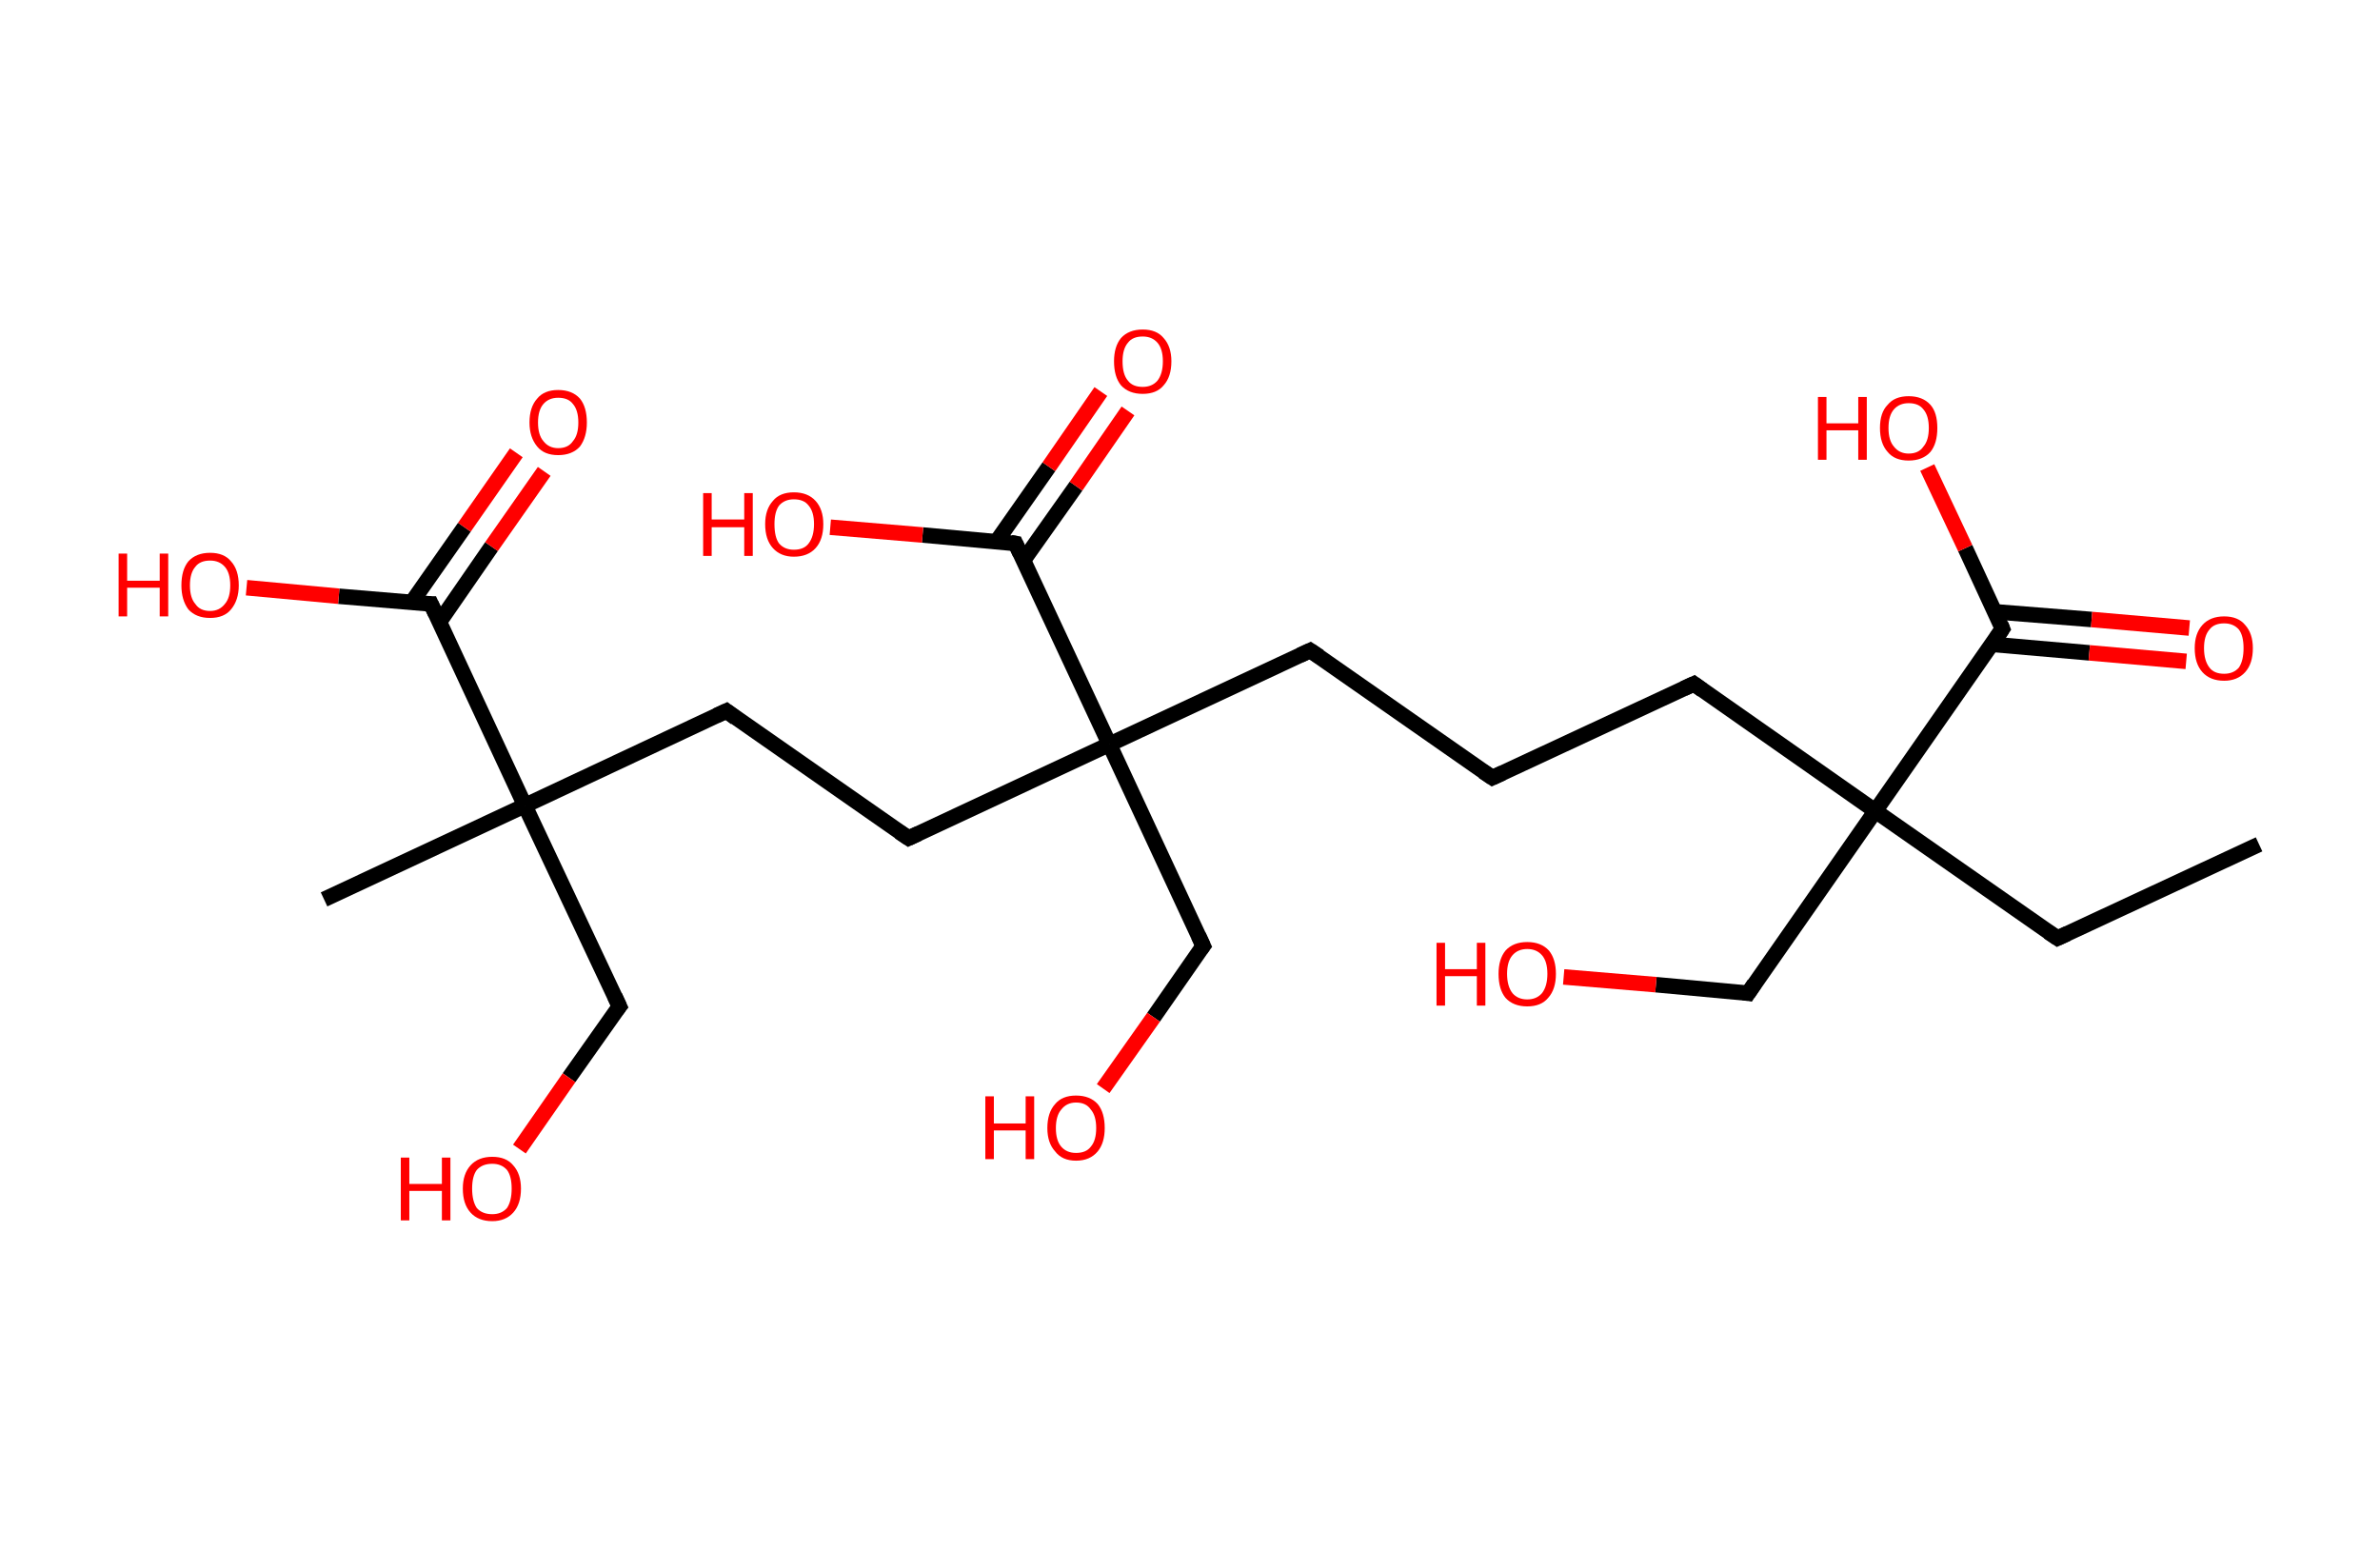 <?xml version='1.0' encoding='ASCII' standalone='yes'?>
<svg xmlns="http://www.w3.org/2000/svg" xmlns:rdkit="http://www.rdkit.org/xml" xmlns:xlink="http://www.w3.org/1999/xlink" version="1.1" baseProfile="full" xml:space="preserve" width="307px" height="200px" viewBox="0 0 307 200">
<!-- END OF HEADER -->
<rect style="opacity:1.0;fill:#FFFFFF;stroke:none" width="307.0" height="200.0" x="0.0" y="0.0"> </rect>
<path class="bond-0 atom-0 atom-1" d="M 291.4,108.9 L 265.4,121.0" style="fill:none;fill-rule:evenodd;stroke:#000000;stroke-width:2.0px;stroke-linecap:butt;stroke-linejoin:miter;stroke-opacity:1"/>
<path class="bond-1 atom-1 atom-2" d="M 265.4,121.0 L 241.9,104.6" style="fill:none;fill-rule:evenodd;stroke:#000000;stroke-width:2.0px;stroke-linecap:butt;stroke-linejoin:miter;stroke-opacity:1"/>
<path class="bond-2 atom-2 atom-3" d="M 241.9,104.6 L 225.5,128.1" style="fill:none;fill-rule:evenodd;stroke:#000000;stroke-width:2.0px;stroke-linecap:butt;stroke-linejoin:miter;stroke-opacity:1"/>
<path class="bond-3 atom-3 atom-4" d="M 225.5,128.1 L 213.6,127.0" style="fill:none;fill-rule:evenodd;stroke:#000000;stroke-width:2.0px;stroke-linecap:butt;stroke-linejoin:miter;stroke-opacity:1"/>
<path class="bond-3 atom-3 atom-4" d="M 213.6,127.0 L 201.7,126.0" style="fill:none;fill-rule:evenodd;stroke:#FF0000;stroke-width:2.0px;stroke-linecap:butt;stroke-linejoin:miter;stroke-opacity:1"/>
<path class="bond-4 atom-2 atom-5" d="M 241.9,104.6 L 218.5,88.2" style="fill:none;fill-rule:evenodd;stroke:#000000;stroke-width:2.0px;stroke-linecap:butt;stroke-linejoin:miter;stroke-opacity:1"/>
<path class="bond-5 atom-5 atom-6" d="M 218.5,88.2 L 192.5,100.3" style="fill:none;fill-rule:evenodd;stroke:#000000;stroke-width:2.0px;stroke-linecap:butt;stroke-linejoin:miter;stroke-opacity:1"/>
<path class="bond-6 atom-6 atom-7" d="M 192.5,100.3 L 169.0,83.9" style="fill:none;fill-rule:evenodd;stroke:#000000;stroke-width:2.0px;stroke-linecap:butt;stroke-linejoin:miter;stroke-opacity:1"/>
<path class="bond-7 atom-7 atom-8" d="M 169.0,83.9 L 143.1,96.0" style="fill:none;fill-rule:evenodd;stroke:#000000;stroke-width:2.0px;stroke-linecap:butt;stroke-linejoin:miter;stroke-opacity:1"/>
<path class="bond-8 atom-8 atom-9" d="M 143.1,96.0 L 155.2,122.0" style="fill:none;fill-rule:evenodd;stroke:#000000;stroke-width:2.0px;stroke-linecap:butt;stroke-linejoin:miter;stroke-opacity:1"/>
<path class="bond-9 atom-9 atom-10" d="M 155.2,122.0 L 148.8,131.2" style="fill:none;fill-rule:evenodd;stroke:#000000;stroke-width:2.0px;stroke-linecap:butt;stroke-linejoin:miter;stroke-opacity:1"/>
<path class="bond-9 atom-9 atom-10" d="M 148.8,131.2 L 142.3,140.4" style="fill:none;fill-rule:evenodd;stroke:#FF0000;stroke-width:2.0px;stroke-linecap:butt;stroke-linejoin:miter;stroke-opacity:1"/>
<path class="bond-10 atom-8 atom-11" d="M 143.1,96.0 L 117.2,108.1" style="fill:none;fill-rule:evenodd;stroke:#000000;stroke-width:2.0px;stroke-linecap:butt;stroke-linejoin:miter;stroke-opacity:1"/>
<path class="bond-11 atom-11 atom-12" d="M 117.2,108.1 L 93.7,91.7" style="fill:none;fill-rule:evenodd;stroke:#000000;stroke-width:2.0px;stroke-linecap:butt;stroke-linejoin:miter;stroke-opacity:1"/>
<path class="bond-12 atom-12 atom-13" d="M 93.7,91.7 L 67.7,103.9" style="fill:none;fill-rule:evenodd;stroke:#000000;stroke-width:2.0px;stroke-linecap:butt;stroke-linejoin:miter;stroke-opacity:1"/>
<path class="bond-13 atom-13 atom-14" d="M 67.7,103.9 L 41.8,116.0" style="fill:none;fill-rule:evenodd;stroke:#000000;stroke-width:2.0px;stroke-linecap:butt;stroke-linejoin:miter;stroke-opacity:1"/>
<path class="bond-14 atom-13 atom-15" d="M 67.7,103.9 L 79.9,129.8" style="fill:none;fill-rule:evenodd;stroke:#000000;stroke-width:2.0px;stroke-linecap:butt;stroke-linejoin:miter;stroke-opacity:1"/>
<path class="bond-15 atom-15 atom-16" d="M 79.9,129.8 L 73.4,139.0" style="fill:none;fill-rule:evenodd;stroke:#000000;stroke-width:2.0px;stroke-linecap:butt;stroke-linejoin:miter;stroke-opacity:1"/>
<path class="bond-15 atom-15 atom-16" d="M 73.4,139.0 L 67.0,148.2" style="fill:none;fill-rule:evenodd;stroke:#FF0000;stroke-width:2.0px;stroke-linecap:butt;stroke-linejoin:miter;stroke-opacity:1"/>
<path class="bond-16 atom-13 atom-17" d="M 67.7,103.9 L 55.6,77.9" style="fill:none;fill-rule:evenodd;stroke:#000000;stroke-width:2.0px;stroke-linecap:butt;stroke-linejoin:miter;stroke-opacity:1"/>
<path class="bond-17 atom-17 atom-18" d="M 56.7,80.2 L 63.4,70.5" style="fill:none;fill-rule:evenodd;stroke:#000000;stroke-width:2.0px;stroke-linecap:butt;stroke-linejoin:miter;stroke-opacity:1"/>
<path class="bond-17 atom-17 atom-18" d="M 63.4,70.5 L 70.2,60.8" style="fill:none;fill-rule:evenodd;stroke:#FF0000;stroke-width:2.0px;stroke-linecap:butt;stroke-linejoin:miter;stroke-opacity:1"/>
<path class="bond-17 atom-17 atom-18" d="M 53.1,77.7 L 59.9,68.0" style="fill:none;fill-rule:evenodd;stroke:#000000;stroke-width:2.0px;stroke-linecap:butt;stroke-linejoin:miter;stroke-opacity:1"/>
<path class="bond-17 atom-17 atom-18" d="M 59.9,68.0 L 66.6,58.4" style="fill:none;fill-rule:evenodd;stroke:#FF0000;stroke-width:2.0px;stroke-linecap:butt;stroke-linejoin:miter;stroke-opacity:1"/>
<path class="bond-18 atom-17 atom-19" d="M 55.6,77.9 L 43.7,76.9" style="fill:none;fill-rule:evenodd;stroke:#000000;stroke-width:2.0px;stroke-linecap:butt;stroke-linejoin:miter;stroke-opacity:1"/>
<path class="bond-18 atom-17 atom-19" d="M 43.7,76.9 L 31.8,75.8" style="fill:none;fill-rule:evenodd;stroke:#FF0000;stroke-width:2.0px;stroke-linecap:butt;stroke-linejoin:miter;stroke-opacity:1"/>
<path class="bond-19 atom-8 atom-20" d="M 143.1,96.0 L 131.0,70.1" style="fill:none;fill-rule:evenodd;stroke:#000000;stroke-width:2.0px;stroke-linecap:butt;stroke-linejoin:miter;stroke-opacity:1"/>
<path class="bond-20 atom-20 atom-21" d="M 132.0,72.3 L 138.8,62.7" style="fill:none;fill-rule:evenodd;stroke:#000000;stroke-width:2.0px;stroke-linecap:butt;stroke-linejoin:miter;stroke-opacity:1"/>
<path class="bond-20 atom-20 atom-21" d="M 138.8,62.7 L 145.5,53.0" style="fill:none;fill-rule:evenodd;stroke:#FF0000;stroke-width:2.0px;stroke-linecap:butt;stroke-linejoin:miter;stroke-opacity:1"/>
<path class="bond-20 atom-20 atom-21" d="M 128.5,69.9 L 135.3,60.2" style="fill:none;fill-rule:evenodd;stroke:#000000;stroke-width:2.0px;stroke-linecap:butt;stroke-linejoin:miter;stroke-opacity:1"/>
<path class="bond-20 atom-20 atom-21" d="M 135.3,60.2 L 142.0,50.5" style="fill:none;fill-rule:evenodd;stroke:#FF0000;stroke-width:2.0px;stroke-linecap:butt;stroke-linejoin:miter;stroke-opacity:1"/>
<path class="bond-21 atom-20 atom-22" d="M 131.0,70.1 L 119.0,69.0" style="fill:none;fill-rule:evenodd;stroke:#000000;stroke-width:2.0px;stroke-linecap:butt;stroke-linejoin:miter;stroke-opacity:1"/>
<path class="bond-21 atom-20 atom-22" d="M 119.0,69.0 L 107.1,68.0" style="fill:none;fill-rule:evenodd;stroke:#FF0000;stroke-width:2.0px;stroke-linecap:butt;stroke-linejoin:miter;stroke-opacity:1"/>
<path class="bond-22 atom-2 atom-23" d="M 241.9,104.6 L 258.3,81.1" style="fill:none;fill-rule:evenodd;stroke:#000000;stroke-width:2.0px;stroke-linecap:butt;stroke-linejoin:miter;stroke-opacity:1"/>
<path class="bond-23 atom-23 atom-24" d="M 256.9,83.1 L 269.5,84.2" style="fill:none;fill-rule:evenodd;stroke:#000000;stroke-width:2.0px;stroke-linecap:butt;stroke-linejoin:miter;stroke-opacity:1"/>
<path class="bond-23 atom-23 atom-24" d="M 269.5,84.2 L 282.0,85.3" style="fill:none;fill-rule:evenodd;stroke:#FF0000;stroke-width:2.0px;stroke-linecap:butt;stroke-linejoin:miter;stroke-opacity:1"/>
<path class="bond-23 atom-23 atom-24" d="M 257.3,78.9 L 269.8,79.9" style="fill:none;fill-rule:evenodd;stroke:#000000;stroke-width:2.0px;stroke-linecap:butt;stroke-linejoin:miter;stroke-opacity:1"/>
<path class="bond-23 atom-23 atom-24" d="M 269.8,79.9 L 282.4,81.0" style="fill:none;fill-rule:evenodd;stroke:#FF0000;stroke-width:2.0px;stroke-linecap:butt;stroke-linejoin:miter;stroke-opacity:1"/>
<path class="bond-24 atom-23 atom-25" d="M 258.3,81.1 L 253.5,70.7" style="fill:none;fill-rule:evenodd;stroke:#000000;stroke-width:2.0px;stroke-linecap:butt;stroke-linejoin:miter;stroke-opacity:1"/>
<path class="bond-24 atom-23 atom-25" d="M 253.5,70.7 L 248.6,60.3" style="fill:none;fill-rule:evenodd;stroke:#FF0000;stroke-width:2.0px;stroke-linecap:butt;stroke-linejoin:miter;stroke-opacity:1"/>
<path d="M 266.7,120.4 L 265.4,121.0 L 264.2,120.2" style="fill:none;stroke:#000000;stroke-width:2.0px;stroke-linecap:butt;stroke-linejoin:miter;stroke-opacity:1;"/>
<path d="M 226.3,126.9 L 225.5,128.1 L 224.9,128.0" style="fill:none;stroke:#000000;stroke-width:2.0px;stroke-linecap:butt;stroke-linejoin:miter;stroke-opacity:1;"/>
<path d="M 219.6,89.0 L 218.5,88.2 L 217.2,88.8" style="fill:none;stroke:#000000;stroke-width:2.0px;stroke-linecap:butt;stroke-linejoin:miter;stroke-opacity:1;"/>
<path d="M 193.8,99.7 L 192.5,100.3 L 191.3,99.5" style="fill:none;stroke:#000000;stroke-width:2.0px;stroke-linecap:butt;stroke-linejoin:miter;stroke-opacity:1;"/>
<path d="M 170.2,84.7 L 169.0,83.9 L 167.7,84.5" style="fill:none;stroke:#000000;stroke-width:2.0px;stroke-linecap:butt;stroke-linejoin:miter;stroke-opacity:1;"/>
<path d="M 154.6,120.7 L 155.2,122.0 L 154.9,122.4" style="fill:none;stroke:#000000;stroke-width:2.0px;stroke-linecap:butt;stroke-linejoin:miter;stroke-opacity:1;"/>
<path d="M 118.5,107.5 L 117.2,108.1 L 116.0,107.3" style="fill:none;stroke:#000000;stroke-width:2.0px;stroke-linecap:butt;stroke-linejoin:miter;stroke-opacity:1;"/>
<path d="M 94.9,92.6 L 93.7,91.7 L 92.4,92.3" style="fill:none;stroke:#000000;stroke-width:2.0px;stroke-linecap:butt;stroke-linejoin:miter;stroke-opacity:1;"/>
<path d="M 79.3,128.5 L 79.9,129.8 L 79.5,130.3" style="fill:none;stroke:#000000;stroke-width:2.0px;stroke-linecap:butt;stroke-linejoin:miter;stroke-opacity:1;"/>
<path d="M 56.2,79.2 L 55.6,77.9 L 55.0,77.9" style="fill:none;stroke:#000000;stroke-width:2.0px;stroke-linecap:butt;stroke-linejoin:miter;stroke-opacity:1;"/>
<path d="M 131.6,71.4 L 131.0,70.1 L 130.4,70.0" style="fill:none;stroke:#000000;stroke-width:2.0px;stroke-linecap:butt;stroke-linejoin:miter;stroke-opacity:1;"/>
<path d="M 257.5,82.3 L 258.3,81.1 L 258.1,80.6" style="fill:none;stroke:#000000;stroke-width:2.0px;stroke-linecap:butt;stroke-linejoin:miter;stroke-opacity:1;"/>
<path class="atom-4" d="M 185.3 121.6 L 186.4 121.6 L 186.4 125.0 L 190.5 125.0 L 190.5 121.6 L 191.6 121.6 L 191.6 129.7 L 190.5 129.7 L 190.5 125.9 L 186.4 125.9 L 186.4 129.7 L 185.3 129.7 L 185.3 121.6 " fill="#FF0000"/>
<path class="atom-4" d="M 193.3 125.6 Q 193.3 123.7, 194.2 122.6 Q 195.2 121.5, 197.0 121.5 Q 198.8 121.5, 199.8 122.6 Q 200.7 123.7, 200.7 125.6 Q 200.7 127.6, 199.7 128.7 Q 198.8 129.8, 197.0 129.8 Q 195.2 129.8, 194.2 128.7 Q 193.3 127.6, 193.3 125.6 M 197.0 128.9 Q 198.2 128.9, 198.9 128.1 Q 199.6 127.2, 199.6 125.6 Q 199.6 124.0, 198.9 123.2 Q 198.2 122.4, 197.0 122.4 Q 195.8 122.4, 195.1 123.2 Q 194.4 124.0, 194.4 125.6 Q 194.4 127.2, 195.1 128.1 Q 195.8 128.9, 197.0 128.9 " fill="#FF0000"/>
<path class="atom-10" d="M 127.1 141.4 L 128.2 141.4 L 128.2 144.9 L 132.3 144.9 L 132.3 141.4 L 133.4 141.4 L 133.4 149.5 L 132.3 149.5 L 132.3 145.8 L 128.2 145.8 L 128.2 149.5 L 127.1 149.5 L 127.1 141.4 " fill="#FF0000"/>
<path class="atom-10" d="M 135.1 145.5 Q 135.1 143.5, 136.1 142.4 Q 137.0 141.3, 138.8 141.3 Q 140.6 141.3, 141.6 142.4 Q 142.5 143.5, 142.5 145.5 Q 142.5 147.4, 141.6 148.5 Q 140.6 149.7, 138.8 149.7 Q 137.0 149.7, 136.1 148.5 Q 135.1 147.4, 135.1 145.5 M 138.8 148.7 Q 140.1 148.7, 140.7 147.9 Q 141.4 147.1, 141.4 145.5 Q 141.4 143.9, 140.7 143.1 Q 140.1 142.2, 138.8 142.2 Q 137.6 142.2, 136.9 143.1 Q 136.2 143.9, 136.2 145.5 Q 136.2 147.1, 136.9 147.9 Q 137.6 148.7, 138.8 148.7 " fill="#FF0000"/>
<path class="atom-16" d="M 51.7 149.3 L 52.8 149.3 L 52.8 152.7 L 57.0 152.7 L 57.0 149.3 L 58.1 149.3 L 58.1 157.4 L 57.0 157.4 L 57.0 153.6 L 52.8 153.6 L 52.8 157.4 L 51.7 157.4 L 51.7 149.3 " fill="#FF0000"/>
<path class="atom-16" d="M 59.7 153.3 Q 59.7 151.4, 60.7 150.3 Q 61.7 149.2, 63.5 149.2 Q 65.3 149.2, 66.2 150.3 Q 67.2 151.4, 67.2 153.3 Q 67.2 155.3, 66.2 156.4 Q 65.2 157.5, 63.5 157.5 Q 61.7 157.5, 60.7 156.4 Q 59.7 155.3, 59.7 153.3 M 63.5 156.6 Q 64.7 156.6, 65.4 155.8 Q 66.0 154.9, 66.0 153.3 Q 66.0 151.7, 65.4 150.9 Q 64.7 150.1, 63.5 150.1 Q 62.2 150.1, 61.5 150.9 Q 60.9 151.7, 60.9 153.3 Q 60.9 154.9, 61.5 155.8 Q 62.2 156.6, 63.5 156.6 " fill="#FF0000"/>
<path class="atom-18" d="M 68.3 54.5 Q 68.3 52.5, 69.3 51.4 Q 70.2 50.3, 72.0 50.3 Q 73.8 50.3, 74.8 51.4 Q 75.7 52.5, 75.7 54.5 Q 75.7 56.4, 74.8 57.6 Q 73.8 58.7, 72.0 58.7 Q 70.2 58.7, 69.3 57.6 Q 68.3 56.4, 68.3 54.5 M 72.0 57.8 Q 73.3 57.8, 73.9 56.9 Q 74.6 56.1, 74.6 54.5 Q 74.6 52.9, 73.9 52.1 Q 73.3 51.3, 72.0 51.3 Q 70.8 51.3, 70.1 52.1 Q 69.4 52.9, 69.4 54.5 Q 69.4 56.1, 70.1 56.9 Q 70.8 57.8, 72.0 57.8 " fill="#FF0000"/>
<path class="atom-19" d="M 15.3 71.4 L 16.4 71.4 L 16.4 74.9 L 20.6 74.9 L 20.6 71.4 L 21.7 71.4 L 21.7 79.5 L 20.6 79.5 L 20.6 75.8 L 16.4 75.8 L 16.4 79.5 L 15.3 79.5 L 15.3 71.4 " fill="#FF0000"/>
<path class="atom-19" d="M 23.4 75.5 Q 23.4 73.5, 24.3 72.4 Q 25.3 71.3, 27.1 71.3 Q 28.9 71.3, 29.8 72.4 Q 30.8 73.5, 30.8 75.5 Q 30.8 77.4, 29.8 78.6 Q 28.9 79.7, 27.1 79.7 Q 25.3 79.7, 24.3 78.6 Q 23.4 77.4, 23.4 75.5 M 27.1 78.8 Q 28.3 78.8, 29.0 77.9 Q 29.7 77.1, 29.7 75.5 Q 29.7 73.9, 29.0 73.1 Q 28.3 72.3, 27.1 72.3 Q 25.8 72.3, 25.2 73.1 Q 24.5 73.9, 24.5 75.5 Q 24.5 77.1, 25.2 77.9 Q 25.8 78.8, 27.1 78.8 " fill="#FF0000"/>
<path class="atom-21" d="M 143.7 46.6 Q 143.7 44.7, 144.6 43.6 Q 145.6 42.5, 147.4 42.5 Q 149.2 42.5, 150.1 43.6 Q 151.1 44.7, 151.1 46.6 Q 151.1 48.6, 150.1 49.7 Q 149.2 50.8, 147.4 50.8 Q 145.6 50.8, 144.6 49.7 Q 143.7 48.6, 143.7 46.6 M 147.4 49.9 Q 148.6 49.9, 149.3 49.1 Q 150.0 48.2, 150.0 46.6 Q 150.0 45.0, 149.3 44.2 Q 148.6 43.4, 147.4 43.4 Q 146.1 43.4, 145.5 44.2 Q 144.8 45.0, 144.8 46.6 Q 144.8 48.3, 145.5 49.1 Q 146.1 49.9, 147.4 49.9 " fill="#FF0000"/>
<path class="atom-22" d="M 90.7 63.6 L 91.8 63.6 L 91.8 67.0 L 96.0 67.0 L 96.0 63.6 L 97.1 63.6 L 97.1 71.7 L 96.0 71.7 L 96.0 68.0 L 91.8 68.0 L 91.8 71.7 L 90.7 71.7 L 90.7 63.6 " fill="#FF0000"/>
<path class="atom-22" d="M 98.7 67.6 Q 98.7 65.7, 99.7 64.6 Q 100.6 63.5, 102.4 63.5 Q 104.2 63.5, 105.2 64.6 Q 106.2 65.7, 106.2 67.6 Q 106.2 69.6, 105.2 70.7 Q 104.2 71.8, 102.4 71.8 Q 100.7 71.8, 99.7 70.7 Q 98.7 69.6, 98.7 67.6 M 102.4 70.9 Q 103.7 70.9, 104.3 70.1 Q 105.0 69.2, 105.0 67.6 Q 105.0 66.0, 104.3 65.2 Q 103.7 64.4, 102.4 64.4 Q 101.2 64.4, 100.5 65.2 Q 99.9 66.0, 99.9 67.6 Q 99.9 69.3, 100.5 70.1 Q 101.2 70.9, 102.4 70.9 " fill="#FF0000"/>
<path class="atom-24" d="M 283.1 83.6 Q 283.1 81.7, 284.1 80.6 Q 285.1 79.5, 286.9 79.5 Q 288.7 79.5, 289.6 80.6 Q 290.6 81.7, 290.6 83.6 Q 290.6 85.6, 289.6 86.7 Q 288.6 87.8, 286.9 87.8 Q 285.1 87.8, 284.1 86.7 Q 283.1 85.6, 283.1 83.6 M 286.9 86.9 Q 288.1 86.9, 288.8 86.1 Q 289.4 85.2, 289.4 83.6 Q 289.4 82.0, 288.8 81.2 Q 288.1 80.4, 286.9 80.4 Q 285.6 80.4, 285.0 81.2 Q 284.3 82.0, 284.3 83.6 Q 284.3 85.2, 285.0 86.1 Q 285.6 86.9, 286.9 86.9 " fill="#FF0000"/>
<path class="atom-25" d="M 234.5 51.2 L 235.6 51.2 L 235.6 54.6 L 239.7 54.6 L 239.7 51.2 L 240.8 51.2 L 240.8 59.3 L 239.7 59.3 L 239.7 55.5 L 235.6 55.5 L 235.6 59.3 L 234.5 59.3 L 234.5 51.2 " fill="#FF0000"/>
<path class="atom-25" d="M 242.5 55.2 Q 242.5 53.2, 243.5 52.2 Q 244.4 51.1, 246.2 51.1 Q 248.0 51.1, 249.0 52.2 Q 249.9 53.2, 249.9 55.2 Q 249.9 57.2, 249.0 58.3 Q 248.0 59.4, 246.2 59.4 Q 244.4 59.4, 243.5 58.3 Q 242.5 57.2, 242.5 55.2 M 246.2 58.5 Q 247.5 58.5, 248.1 57.6 Q 248.8 56.8, 248.8 55.2 Q 248.8 53.6, 248.1 52.8 Q 247.5 52.0, 246.2 52.0 Q 245.0 52.0, 244.3 52.8 Q 243.6 53.6, 243.6 55.2 Q 243.6 56.8, 244.3 57.6 Q 245.0 58.5, 246.2 58.5 " fill="#FF0000"/>
</svg>
